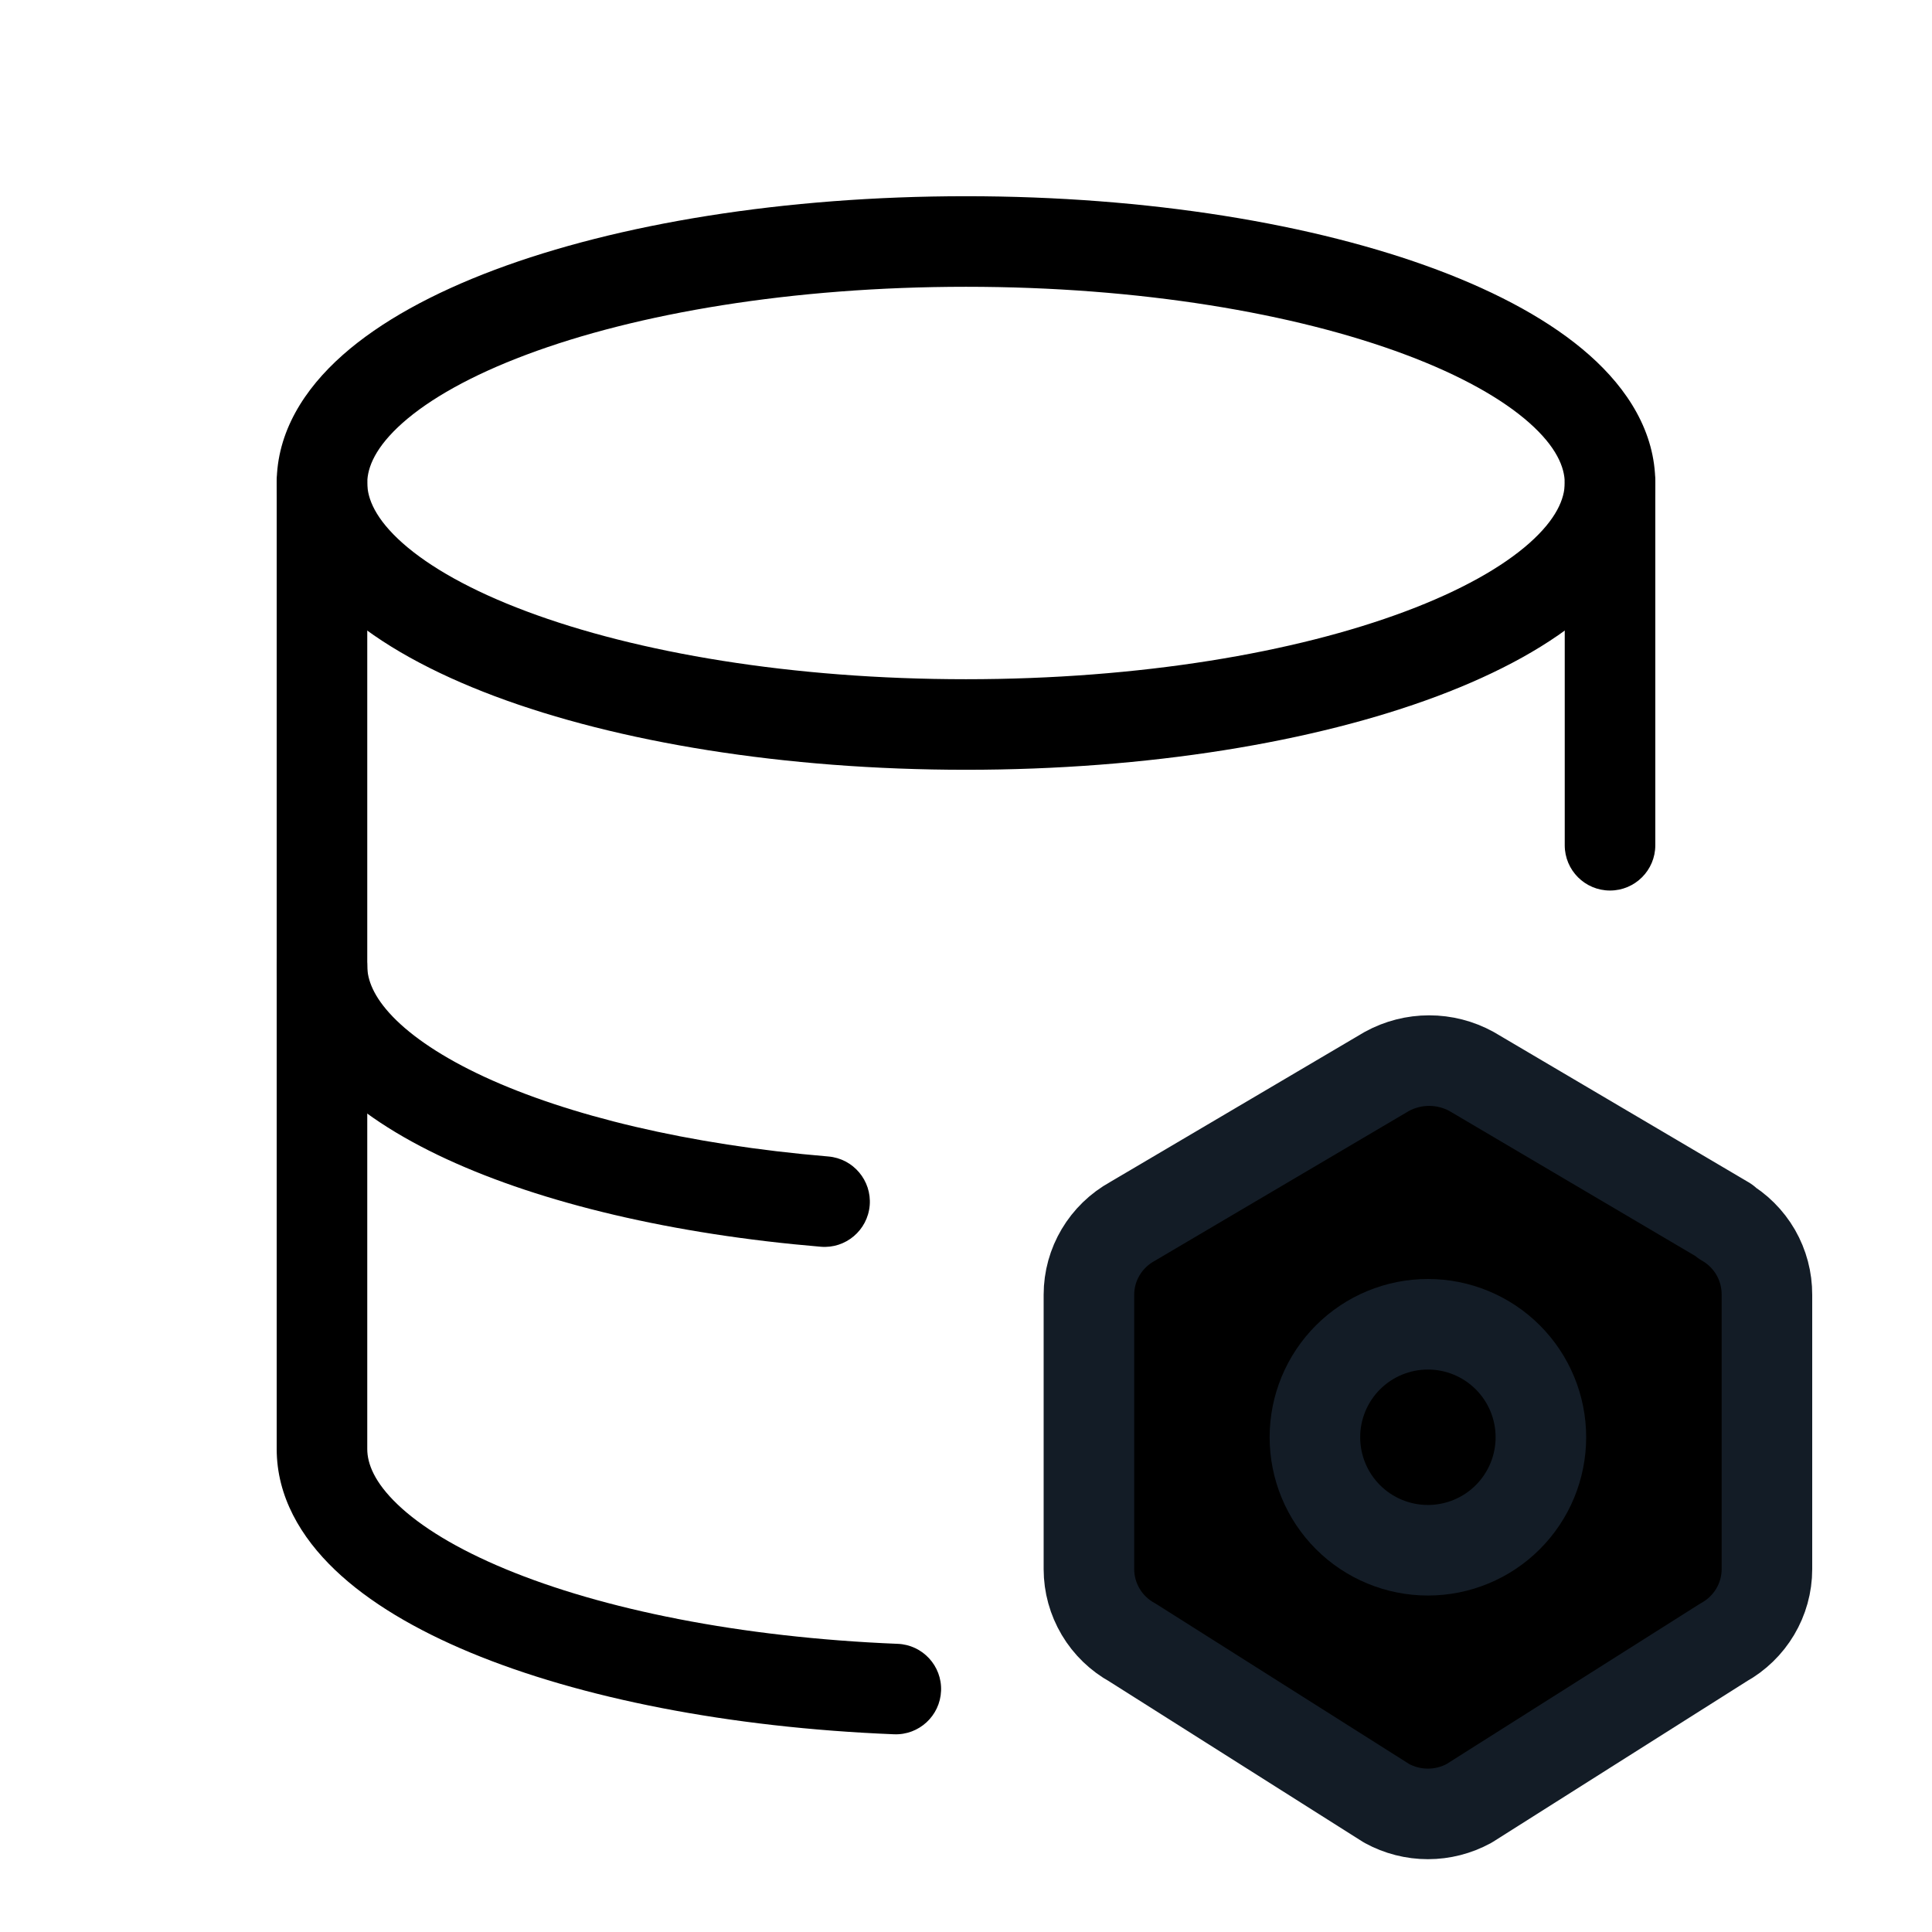 <svg viewBox="0 0 32 32" xmlns="http://www.w3.org/2000/svg">
  <path
    d="M8.194 4.469C10.229 3.706 12.989 3.25 16 3.25C19.012 3.25 21.771 3.706 23.806 4.469C24.82 4.85 25.693 5.321 26.326 5.882C26.958 6.442 27.417 7.156 27.417 8C27.417 8.844 26.958 9.558 26.326 10.118C25.693 10.679 24.82 11.15 23.806 11.531C21.771 12.294 19.012 12.75 16 12.75C12.989 12.75 10.229 12.294 8.194 11.531C7.18 11.15 6.307 10.679 5.674 10.118C5.042 9.558 4.583 8.844 4.583 8C4.583 7.156 5.042 6.442 5.674 5.882C6.307 5.321 7.18 4.85 8.194 4.469ZM6.669 7.004C6.222 7.401 6.083 7.739 6.083 8C6.083 8.261 6.222 8.599 6.669 8.996C7.116 9.392 7.805 9.783 8.721 10.126C10.547 10.811 13.121 11.25 16 11.25C18.879 11.25 21.453 10.811 23.279 10.126C24.195 9.783 24.884 9.392 25.331 8.996C25.778 8.599 25.917 8.261 25.917 8C25.917 7.739 25.778 7.401 25.331 7.004C24.884 6.608 24.195 6.217 23.279 5.874C21.453 5.189 18.879 4.75 16 4.75C13.121 4.75 10.547 5.189 8.721 5.874C7.805 6.217 7.116 6.608 6.669 7.004Z"
  />
  <path
    d="M5.333 7.25C5.748 7.25 6.083 7.586 6.083 8V16C6.083 16.226 6.186 16.507 6.504 16.838C6.826 17.172 7.331 17.515 8.024 17.836C9.406 18.475 11.395 18.96 13.72 19.155C14.133 19.19 14.439 19.553 14.405 19.965C14.37 20.378 14.007 20.685 13.595 20.65C11.156 20.445 8.983 19.932 7.394 19.197C6.601 18.83 5.918 18.392 5.424 17.878C4.926 17.361 4.583 16.727 4.583 16V8C4.583 7.586 4.919 7.25 5.333 7.25Z"
  />
  <path
    d="M28.564 20.23C28.778 20.352 28.956 20.529 29.08 20.743C29.203 20.957 29.267 21.199 29.266 21.446V25.99C29.266 26.495 28.989 26.96 28.543 27.206L24.332 29.87C24.123 29.984 23.889 30.044 23.651 30.044C23.413 30.044 23.178 29.984 22.969 29.87L18.758 27.206C18.54 27.086 18.358 26.911 18.231 26.697C18.104 26.483 18.036 26.239 18.036 25.99V21.445C18.036 20.941 18.312 20.476 18.758 20.23L22.969 17.747C23.184 17.629 23.426 17.567 23.671 17.567C23.917 17.567 24.158 17.629 24.373 17.747L28.584 20.23H28.564Z"
    stroke="#131C26"
    stroke-width="1.5"
    stroke-linecap="round"
    stroke-linejoin="round"
  />
  <path
    d="M21.779 23.805C21.779 24.302 21.976 24.778 22.327 25.129C22.678 25.48 23.154 25.677 23.651 25.677C24.147 25.677 24.623 25.48 24.974 25.129C25.325 24.778 25.522 24.302 25.522 23.805C25.522 23.309 25.325 22.833 24.974 22.482C24.623 22.131 24.147 21.934 23.651 21.934C23.154 21.934 22.678 22.131 22.327 22.482C21.976 22.833 21.779 23.309 21.779 23.805Z"
    stroke="#131C26"
    stroke-width="1.5"
    stroke-linecap="round"
    stroke-linejoin="round"
  />
  <path
    d="M26.667 7.25C27.081 7.25 27.417 7.586 27.417 8V14C27.417 14.414 27.081 14.75 26.667 14.75C26.252 14.75 25.917 14.414 25.917 14V8C25.917 7.586 26.252 7.25 26.667 7.25Z"
  />
  <path
    d="M5.333 15.25C5.748 15.25 6.083 15.586 6.083 16V24C6.083 24.244 6.203 24.553 6.585 24.918C6.968 25.285 7.565 25.653 8.369 25.987C9.973 26.654 12.257 27.121 14.868 27.227C15.281 27.243 15.604 27.592 15.587 28.006C15.57 28.42 15.221 28.742 14.807 28.725C12.074 28.615 9.605 28.125 7.794 27.373C6.89 26.997 6.112 26.541 5.549 26.003C4.983 25.462 4.583 24.787 4.583 24V16C4.583 15.586 4.919 15.25 5.333 15.25Z"
  />
</svg>
